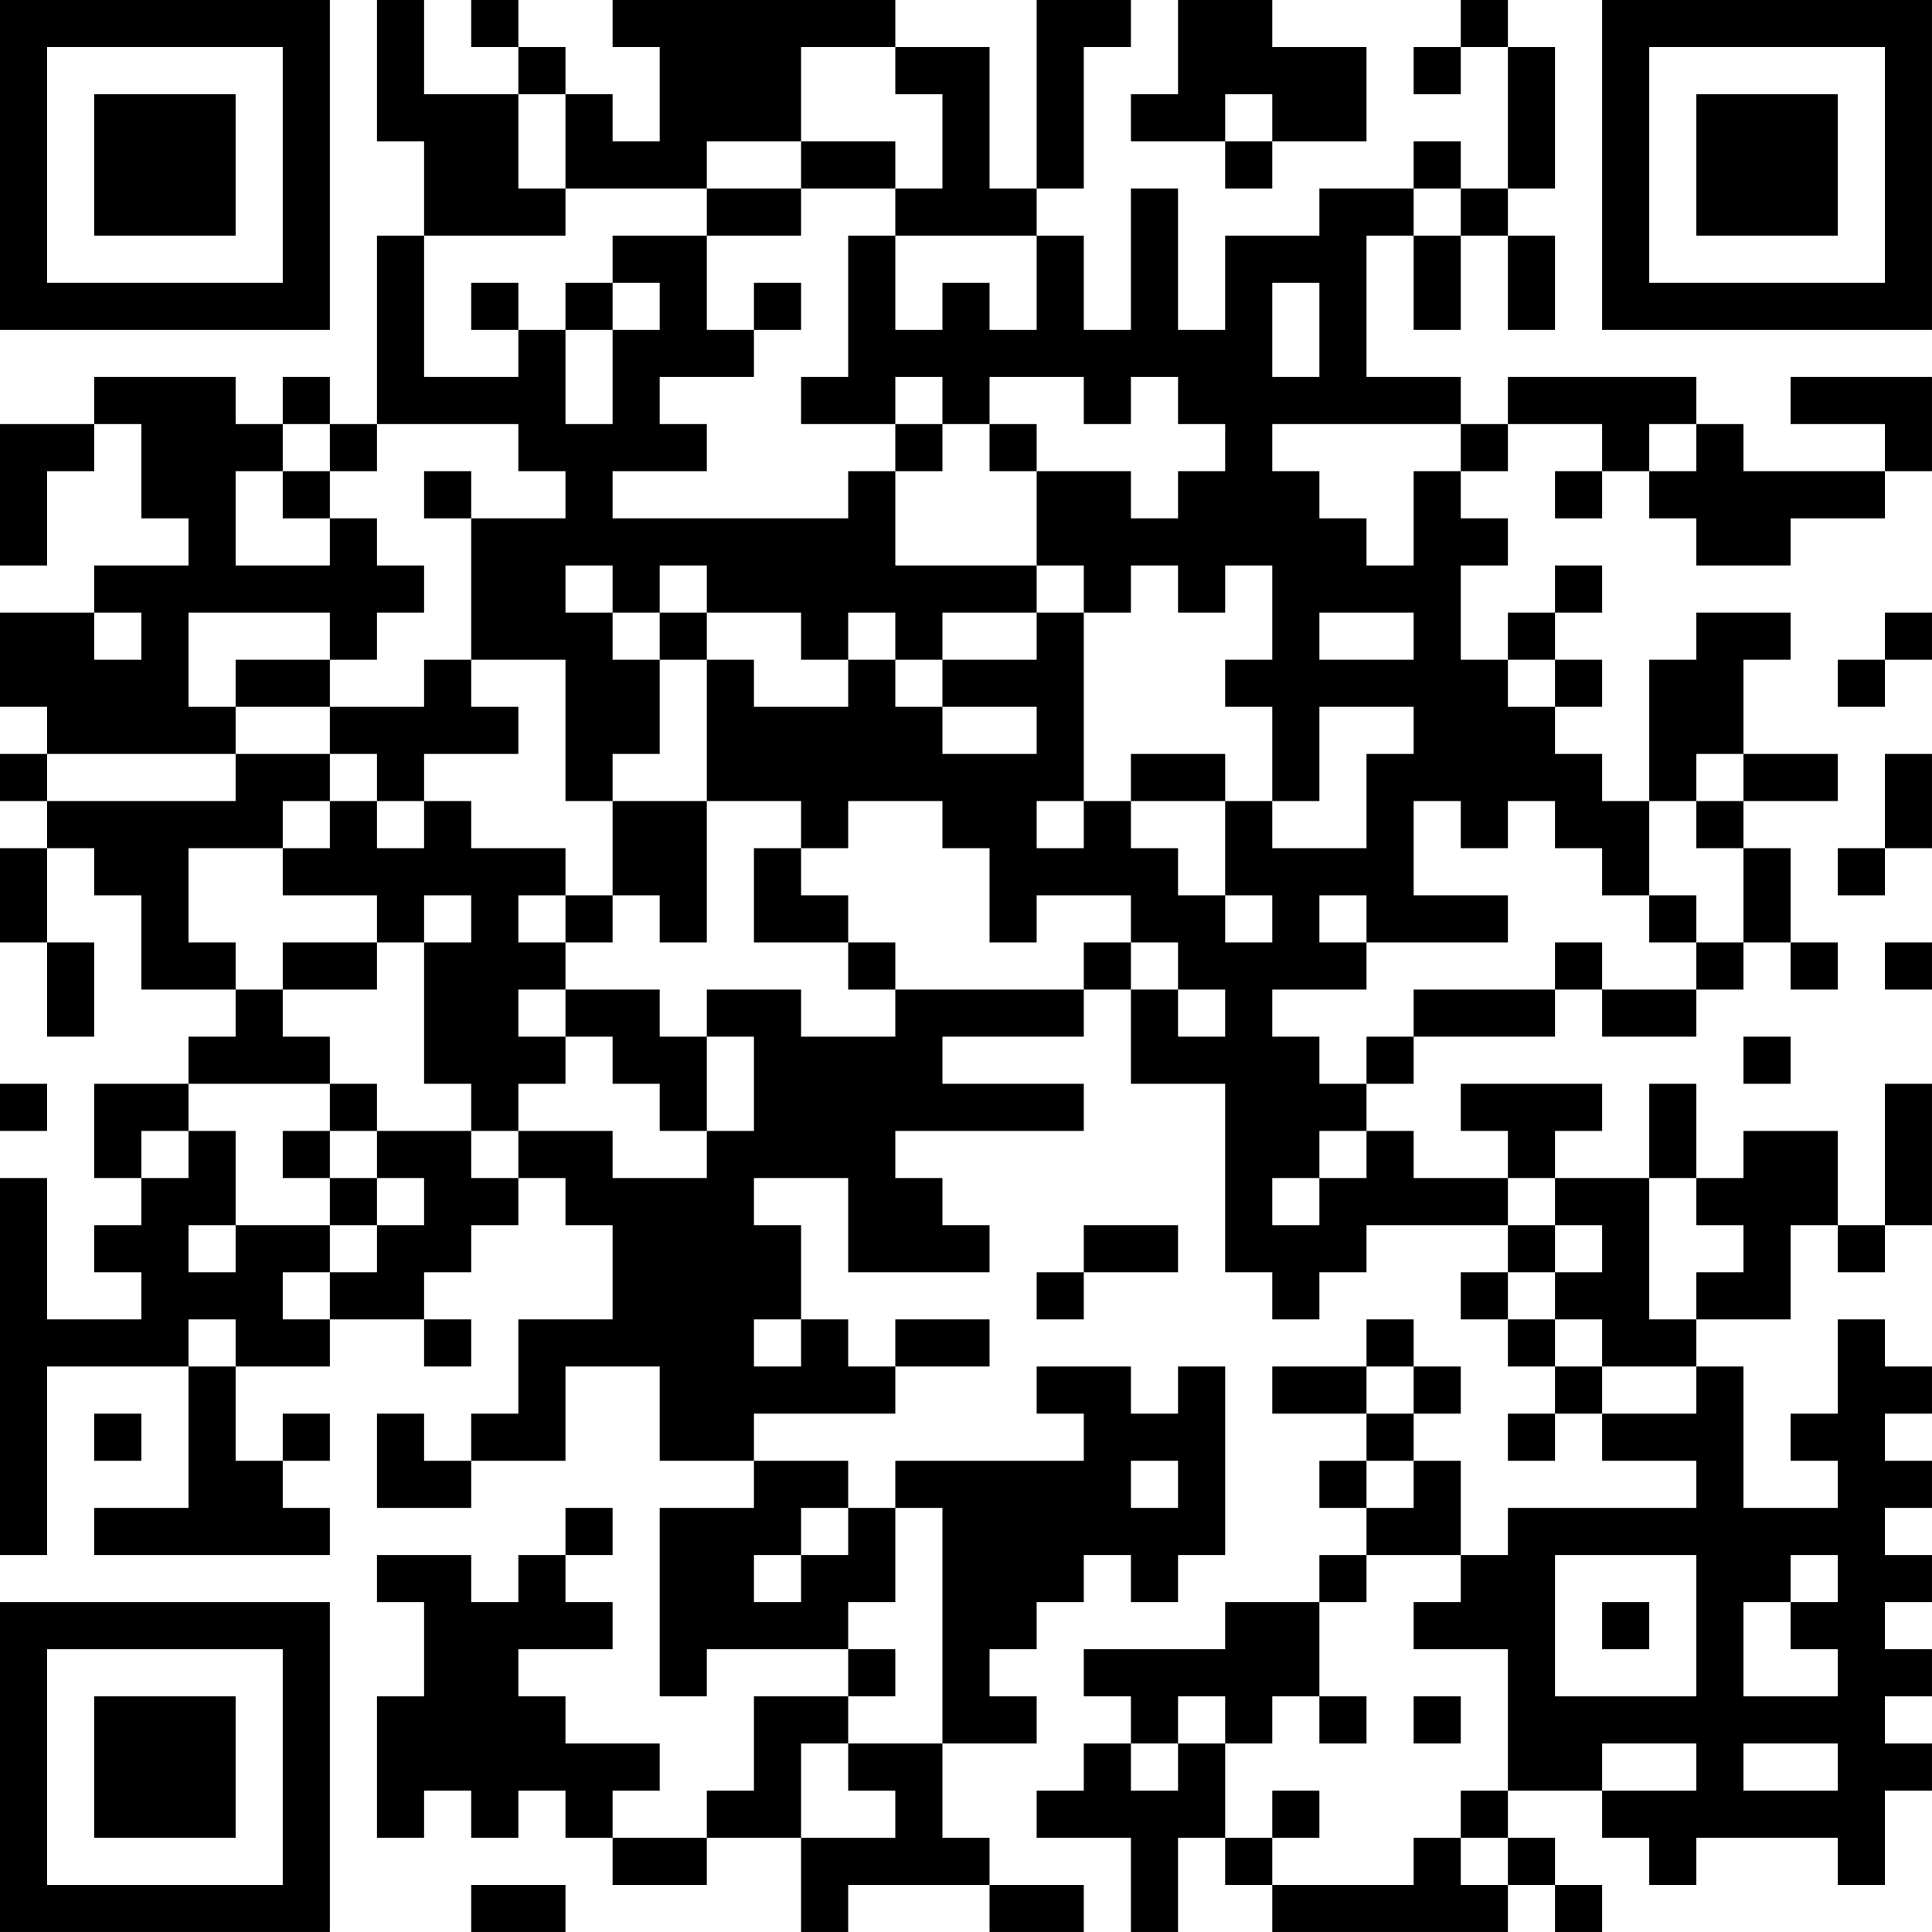 <?xml version="1.0" encoding="UTF-8"?>
<svg xmlns="http://www.w3.org/2000/svg" version="1.1" width="200" height="200" viewBox="0 0 200 200"><rect x="0" y="0" width="200" height="200" fill="#ffffff"/><g transform="scale(4.878)"><g transform="translate(0,0)"><path fill-rule="evenodd" d="M8 0L8 3L9 3L9 5L8 5L8 9L7 9L7 8L6 8L6 9L5 9L5 8L2 8L2 9L0 9L0 12L1 12L1 10L2 10L2 9L3 9L3 11L4 11L4 12L2 12L2 13L0 13L0 15L1 15L1 16L0 16L0 17L1 17L1 18L0 18L0 20L1 20L1 22L2 22L2 20L1 20L1 18L2 18L2 19L3 19L3 21L5 21L5 22L4 22L4 23L2 23L2 25L3 25L3 26L2 26L2 27L3 27L3 28L1 28L1 25L0 25L0 33L1 33L1 29L4 29L4 32L2 32L2 33L7 33L7 32L6 32L6 31L7 31L7 30L6 30L6 31L5 31L5 29L7 29L7 28L9 28L9 29L10 29L10 28L9 28L9 27L10 27L10 26L11 26L11 25L12 25L12 26L13 26L13 28L11 28L11 30L10 30L10 31L9 31L9 30L8 30L8 32L10 32L10 31L12 31L12 29L14 29L14 31L16 31L16 32L14 32L14 36L15 36L15 35L18 35L18 36L16 36L16 38L15 38L15 39L13 39L13 38L14 38L14 37L12 37L12 36L11 36L11 35L13 35L13 34L12 34L12 33L13 33L13 32L12 32L12 33L11 33L11 34L10 34L10 33L8 33L8 34L9 34L9 36L8 36L8 39L9 39L9 38L10 38L10 39L11 39L11 38L12 38L12 39L13 39L13 40L15 40L15 39L17 39L17 41L18 41L18 40L21 40L21 41L23 41L23 40L21 40L21 39L20 39L20 37L22 37L22 36L21 36L21 35L22 35L22 34L23 34L23 33L24 33L24 34L25 34L25 33L26 33L26 29L25 29L25 30L24 30L24 29L22 29L22 30L23 30L23 31L19 31L19 32L18 32L18 31L16 31L16 30L19 30L19 29L21 29L21 28L19 28L19 29L18 29L18 28L17 28L17 26L16 26L16 25L18 25L18 27L21 27L21 26L20 26L20 25L19 25L19 24L23 24L23 23L20 23L20 22L23 22L23 21L24 21L24 23L26 23L26 27L27 27L27 28L28 28L28 27L29 27L29 26L32 26L32 27L31 27L31 28L32 28L32 29L33 29L33 30L32 30L32 31L33 31L33 30L34 30L34 31L36 31L36 32L32 32L32 33L31 33L31 31L30 31L30 30L31 30L31 29L30 29L30 28L29 28L29 29L27 29L27 30L29 30L29 31L28 31L28 32L29 32L29 33L28 33L28 34L26 34L26 35L23 35L23 36L24 36L24 37L23 37L23 38L22 38L22 39L24 39L24 41L25 41L25 39L26 39L26 40L27 40L27 41L32 41L32 40L33 40L33 41L34 41L34 40L33 40L33 39L32 39L32 38L34 38L34 39L35 39L35 40L36 40L36 39L39 39L39 40L40 40L40 38L41 38L41 37L40 37L40 36L41 36L41 35L40 35L40 34L41 34L41 33L40 33L40 32L41 32L41 31L40 31L40 30L41 30L41 29L40 29L40 28L39 28L39 30L38 30L38 31L39 31L39 32L37 32L37 29L36 29L36 28L38 28L38 26L39 26L39 27L40 27L40 26L41 26L41 23L40 23L40 26L39 26L39 24L37 24L37 25L36 25L36 23L35 23L35 25L33 25L33 24L34 24L34 23L31 23L31 24L32 24L32 25L30 25L30 24L29 24L29 23L30 23L30 22L33 22L33 21L34 21L34 22L36 22L36 21L37 21L37 20L38 20L38 21L39 21L39 20L38 20L38 18L37 18L37 17L39 17L39 16L37 16L37 14L38 14L38 13L36 13L36 14L35 14L35 17L34 17L34 16L33 16L33 15L34 15L34 14L33 14L33 13L34 13L34 12L33 12L33 13L32 13L32 14L31 14L31 12L32 12L32 11L31 11L31 10L32 10L32 9L34 9L34 10L33 10L33 11L34 11L34 10L35 10L35 11L36 11L36 12L38 12L38 11L40 11L40 10L41 10L41 8L38 8L38 9L40 9L40 10L37 10L37 9L36 9L36 8L32 8L32 9L31 9L31 8L29 8L29 5L30 5L30 7L31 7L31 5L32 5L32 7L33 7L33 5L32 5L32 4L33 4L33 1L32 1L32 0L31 0L31 1L30 1L30 2L31 2L31 1L32 1L32 4L31 4L31 3L30 3L30 4L28 4L28 5L26 5L26 7L25 7L25 4L24 4L24 7L23 7L23 5L22 5L22 4L23 4L23 1L24 1L24 0L22 0L22 4L21 4L21 1L19 1L19 0L13 0L13 1L14 1L14 3L13 3L13 2L12 2L12 1L11 1L11 0L10 0L10 1L11 1L11 2L9 2L9 0ZM25 0L25 2L24 2L24 3L26 3L26 4L27 4L27 3L29 3L29 1L27 1L27 0ZM17 1L17 3L15 3L15 4L12 4L12 2L11 2L11 4L12 4L12 5L9 5L9 8L11 8L11 7L12 7L12 9L13 9L13 7L14 7L14 6L13 6L13 5L15 5L15 7L16 7L16 8L14 8L14 9L15 9L15 10L13 10L13 11L18 11L18 10L19 10L19 12L22 12L22 13L20 13L20 14L19 14L19 13L18 13L18 14L17 14L17 13L15 13L15 12L14 12L14 13L13 13L13 12L12 12L12 13L13 13L13 14L14 14L14 16L13 16L13 17L12 17L12 14L10 14L10 11L12 11L12 10L11 10L11 9L8 9L8 10L7 10L7 9L6 9L6 10L5 10L5 12L7 12L7 11L8 11L8 12L9 12L9 13L8 13L8 14L7 14L7 13L4 13L4 15L5 15L5 16L1 16L1 17L5 17L5 16L7 16L7 17L6 17L6 18L4 18L4 20L5 20L5 21L6 21L6 22L7 22L7 23L4 23L4 24L3 24L3 25L4 25L4 24L5 24L5 26L4 26L4 27L5 27L5 26L7 26L7 27L6 27L6 28L7 28L7 27L8 27L8 26L9 26L9 25L8 25L8 24L10 24L10 25L11 25L11 24L13 24L13 25L15 25L15 24L16 24L16 22L15 22L15 21L17 21L17 22L19 22L19 21L23 21L23 20L24 20L24 21L25 21L25 22L26 22L26 21L25 21L25 20L24 20L24 19L22 19L22 20L21 20L21 18L20 18L20 17L18 17L18 18L17 18L17 17L15 17L15 14L16 14L16 15L18 15L18 14L19 14L19 15L20 15L20 16L22 16L22 15L20 15L20 14L22 14L22 13L23 13L23 17L22 17L22 18L23 18L23 17L24 17L24 18L25 18L25 19L26 19L26 20L27 20L27 19L26 19L26 17L27 17L27 18L29 18L29 16L30 16L30 15L28 15L28 17L27 17L27 15L26 15L26 14L27 14L27 12L26 12L26 13L25 13L25 12L24 12L24 13L23 13L23 12L22 12L22 10L24 10L24 11L25 11L25 10L26 10L26 9L25 9L25 8L24 8L24 9L23 9L23 8L21 8L21 9L20 9L20 8L19 8L19 9L17 9L17 8L18 8L18 5L19 5L19 7L20 7L20 6L21 6L21 7L22 7L22 5L19 5L19 4L20 4L20 2L19 2L19 1ZM26 2L26 3L27 3L27 2ZM17 3L17 4L15 4L15 5L17 5L17 4L19 4L19 3ZM30 4L30 5L31 5L31 4ZM10 6L10 7L11 7L11 6ZM12 6L12 7L13 7L13 6ZM16 6L16 7L17 7L17 6ZM27 6L27 8L28 8L28 6ZM19 9L19 10L20 10L20 9ZM21 9L21 10L22 10L22 9ZM27 9L27 10L28 10L28 11L29 11L29 12L30 12L30 10L31 10L31 9ZM35 9L35 10L36 10L36 9ZM6 10L6 11L7 11L7 10ZM9 10L9 11L10 11L10 10ZM2 13L2 14L3 14L3 13ZM14 13L14 14L15 14L15 13ZM28 13L28 14L30 14L30 13ZM40 13L40 14L39 14L39 15L40 15L40 14L41 14L41 13ZM5 14L5 15L7 15L7 16L8 16L8 17L7 17L7 18L6 18L6 19L8 19L8 20L6 20L6 21L8 21L8 20L9 20L9 23L10 23L10 24L11 24L11 23L12 23L12 22L13 22L13 23L14 23L14 24L15 24L15 22L14 22L14 21L12 21L12 20L13 20L13 19L14 19L14 20L15 20L15 17L13 17L13 19L12 19L12 18L10 18L10 17L9 17L9 16L11 16L11 15L10 15L10 14L9 14L9 15L7 15L7 14ZM32 14L32 15L33 15L33 14ZM24 16L24 17L26 17L26 16ZM36 16L36 17L35 17L35 19L34 19L34 18L33 18L33 17L32 17L32 18L31 18L31 17L30 17L30 19L32 19L32 20L29 20L29 19L28 19L28 20L29 20L29 21L27 21L27 22L28 22L28 23L29 23L29 22L30 22L30 21L33 21L33 20L34 20L34 21L36 21L36 20L37 20L37 18L36 18L36 17L37 17L37 16ZM40 16L40 18L39 18L39 19L40 19L40 18L41 18L41 16ZM8 17L8 18L9 18L9 17ZM16 18L16 20L18 20L18 21L19 21L19 20L18 20L18 19L17 19L17 18ZM9 19L9 20L10 20L10 19ZM11 19L11 20L12 20L12 19ZM35 19L35 20L36 20L36 19ZM40 20L40 21L41 21L41 20ZM11 21L11 22L12 22L12 21ZM37 22L37 23L38 23L38 22ZM0 23L0 24L1 24L1 23ZM7 23L7 24L6 24L6 25L7 25L7 26L8 26L8 25L7 25L7 24L8 24L8 23ZM28 24L28 25L27 25L27 26L28 26L28 25L29 25L29 24ZM32 25L32 26L33 26L33 27L32 27L32 28L33 28L33 29L34 29L34 30L36 30L36 29L34 29L34 28L33 28L33 27L34 27L34 26L33 26L33 25ZM35 25L35 28L36 28L36 27L37 27L37 26L36 26L36 25ZM23 26L23 27L22 27L22 28L23 28L23 27L25 27L25 26ZM4 28L4 29L5 29L5 28ZM16 28L16 29L17 29L17 28ZM29 29L29 30L30 30L30 29ZM2 30L2 31L3 31L3 30ZM24 31L24 32L25 32L25 31ZM29 31L29 32L30 32L30 31ZM17 32L17 33L16 33L16 34L17 34L17 33L18 33L18 32ZM19 32L19 34L18 34L18 35L19 35L19 36L18 36L18 37L17 37L17 39L19 39L19 38L18 38L18 37L20 37L20 32ZM29 33L29 34L28 34L28 36L27 36L27 37L26 37L26 36L25 36L25 37L24 37L24 38L25 38L25 37L26 37L26 39L27 39L27 40L30 40L30 39L31 39L31 40L32 40L32 39L31 39L31 38L32 38L32 35L30 35L30 34L31 34L31 33ZM33 33L33 36L36 36L36 33ZM38 33L38 34L37 34L37 36L39 36L39 35L38 35L38 34L39 34L39 33ZM34 34L34 35L35 35L35 34ZM28 36L28 37L29 37L29 36ZM30 36L30 37L31 37L31 36ZM34 37L34 38L36 38L36 37ZM37 37L37 38L39 38L39 37ZM27 38L27 39L28 39L28 38ZM10 40L10 41L12 41L12 40ZM0 0L0 7L7 7L7 0ZM1 1L1 6L6 6L6 1ZM2 2L2 5L5 5L5 2ZM34 0L34 7L41 7L41 0ZM35 1L35 6L40 6L40 1ZM36 2L36 5L39 5L39 2ZM0 34L0 41L7 41L7 34ZM1 35L1 40L6 40L6 35ZM2 36L2 39L5 39L5 36Z" fill="#000000"/></g></g></svg>

